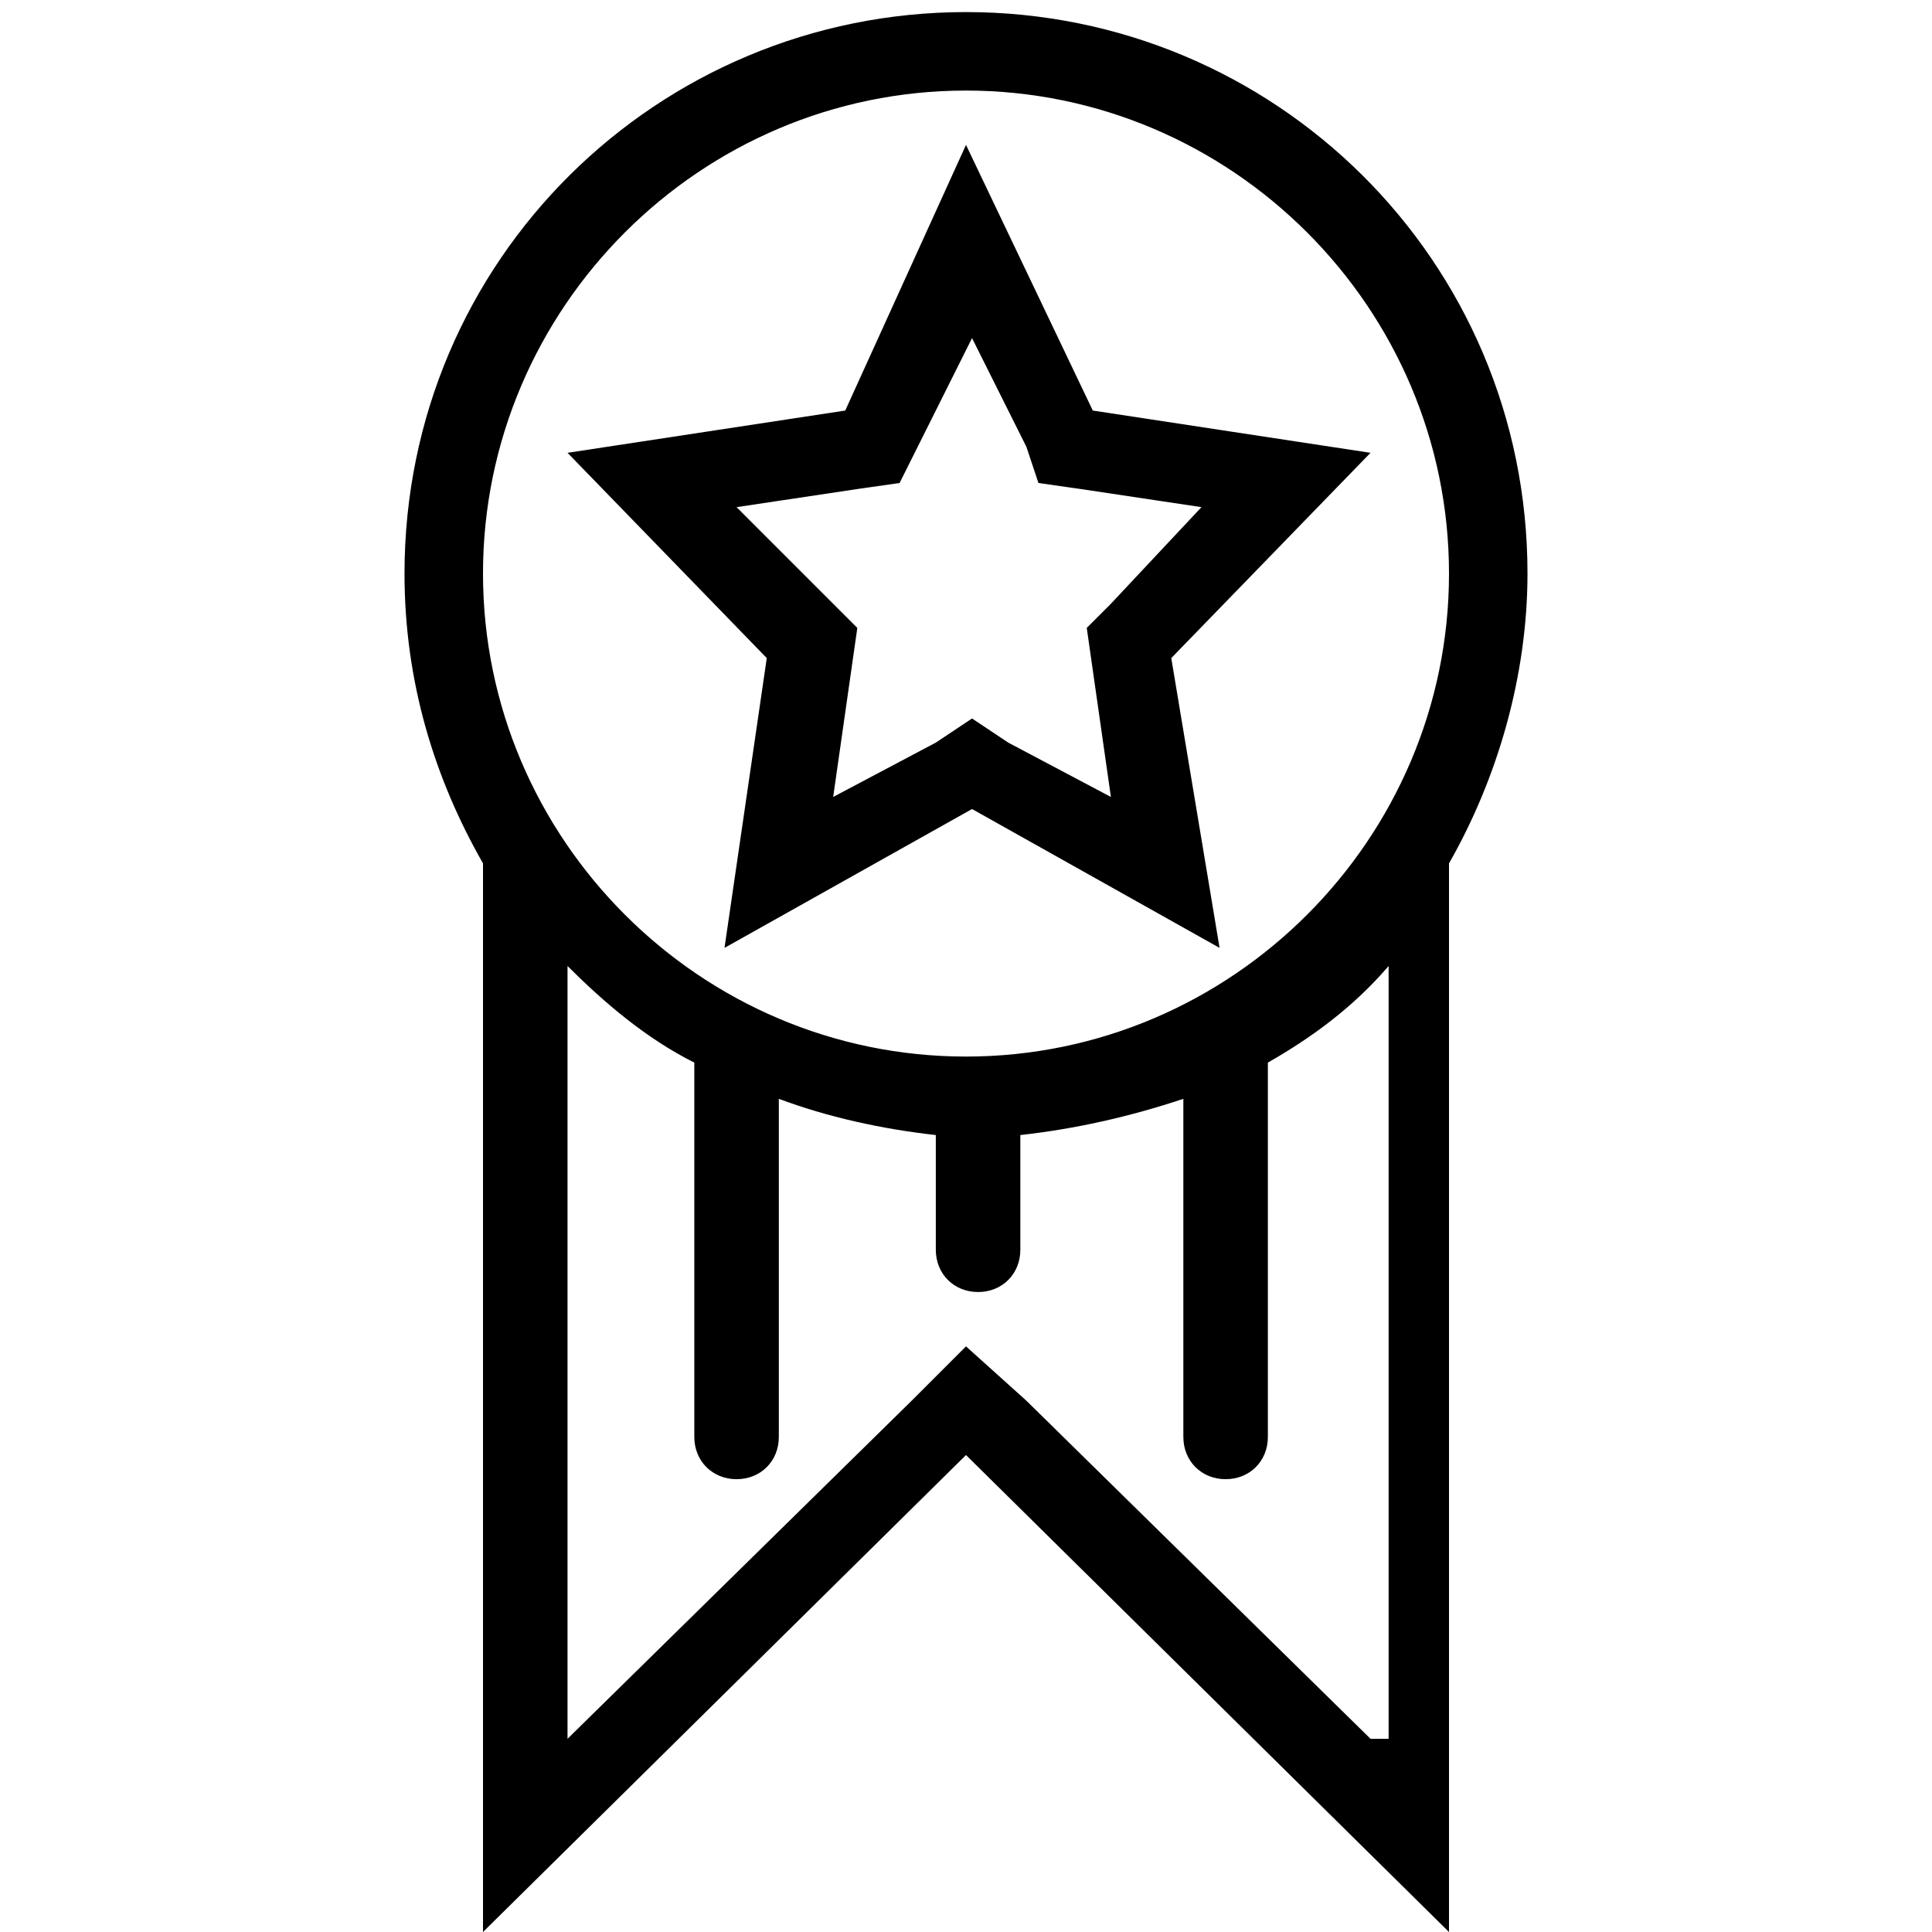 <svg xml:space="preserve" viewBox="0 0 32 32" xmlns="http://www.w3.org/2000/svg"><g id="icon">
  <rect/>
  <path d="M25.3 9.5c0-5.2-4.2-9.3-9.3-9.3S6.7 4.3 6.7 9.5c0 1.8.5 3.4 1.3 4.8V32l8-7.9 8 7.9V14.3c.8-1.4 1.3-3.1 1.3-4.8m-9.3-8c4.4 0 8 3.6 8 8s-3.6 8-8 8-8-3.6-8-8 3.6-8 8-8m6.7 27.3L17 23.2l-1-.9-.9.9-5.7 5.6V16c.6.6 1.3 1.2 2.1 1.6v6.2c0 .4.3.7.7.7s.7-.3.7-.7v-5.6c.8.3 1.7.5 2.6.6v1.9c0 .4.3.7.7.7s.7-.3.7-.7v-1.9q1.35-.15 2.7-.6v5.6c0 .4.3.7.7.7s.7-.3.7-.7v-6.2c.7-.4 1.4-.9 2-1.6v12.8zM12 15.7l4.1-2.3 4.1 2.3-.8-4.8 3.3-3.4-4.6-.7L16 2.4l-2 4.4-4.6.7 3.3 3.4zm.2-7.3 2-.3.7-.1.3-.6.9-1.8.9 1.8.2.6.7.1 2 .3-1.5 1.6-.4.4.1.7.3 2.1-1.7-.9-.6-.4-.6.4-1.7.9.3-2.1.1-.7-.5-.5z"/>
</g></svg>
